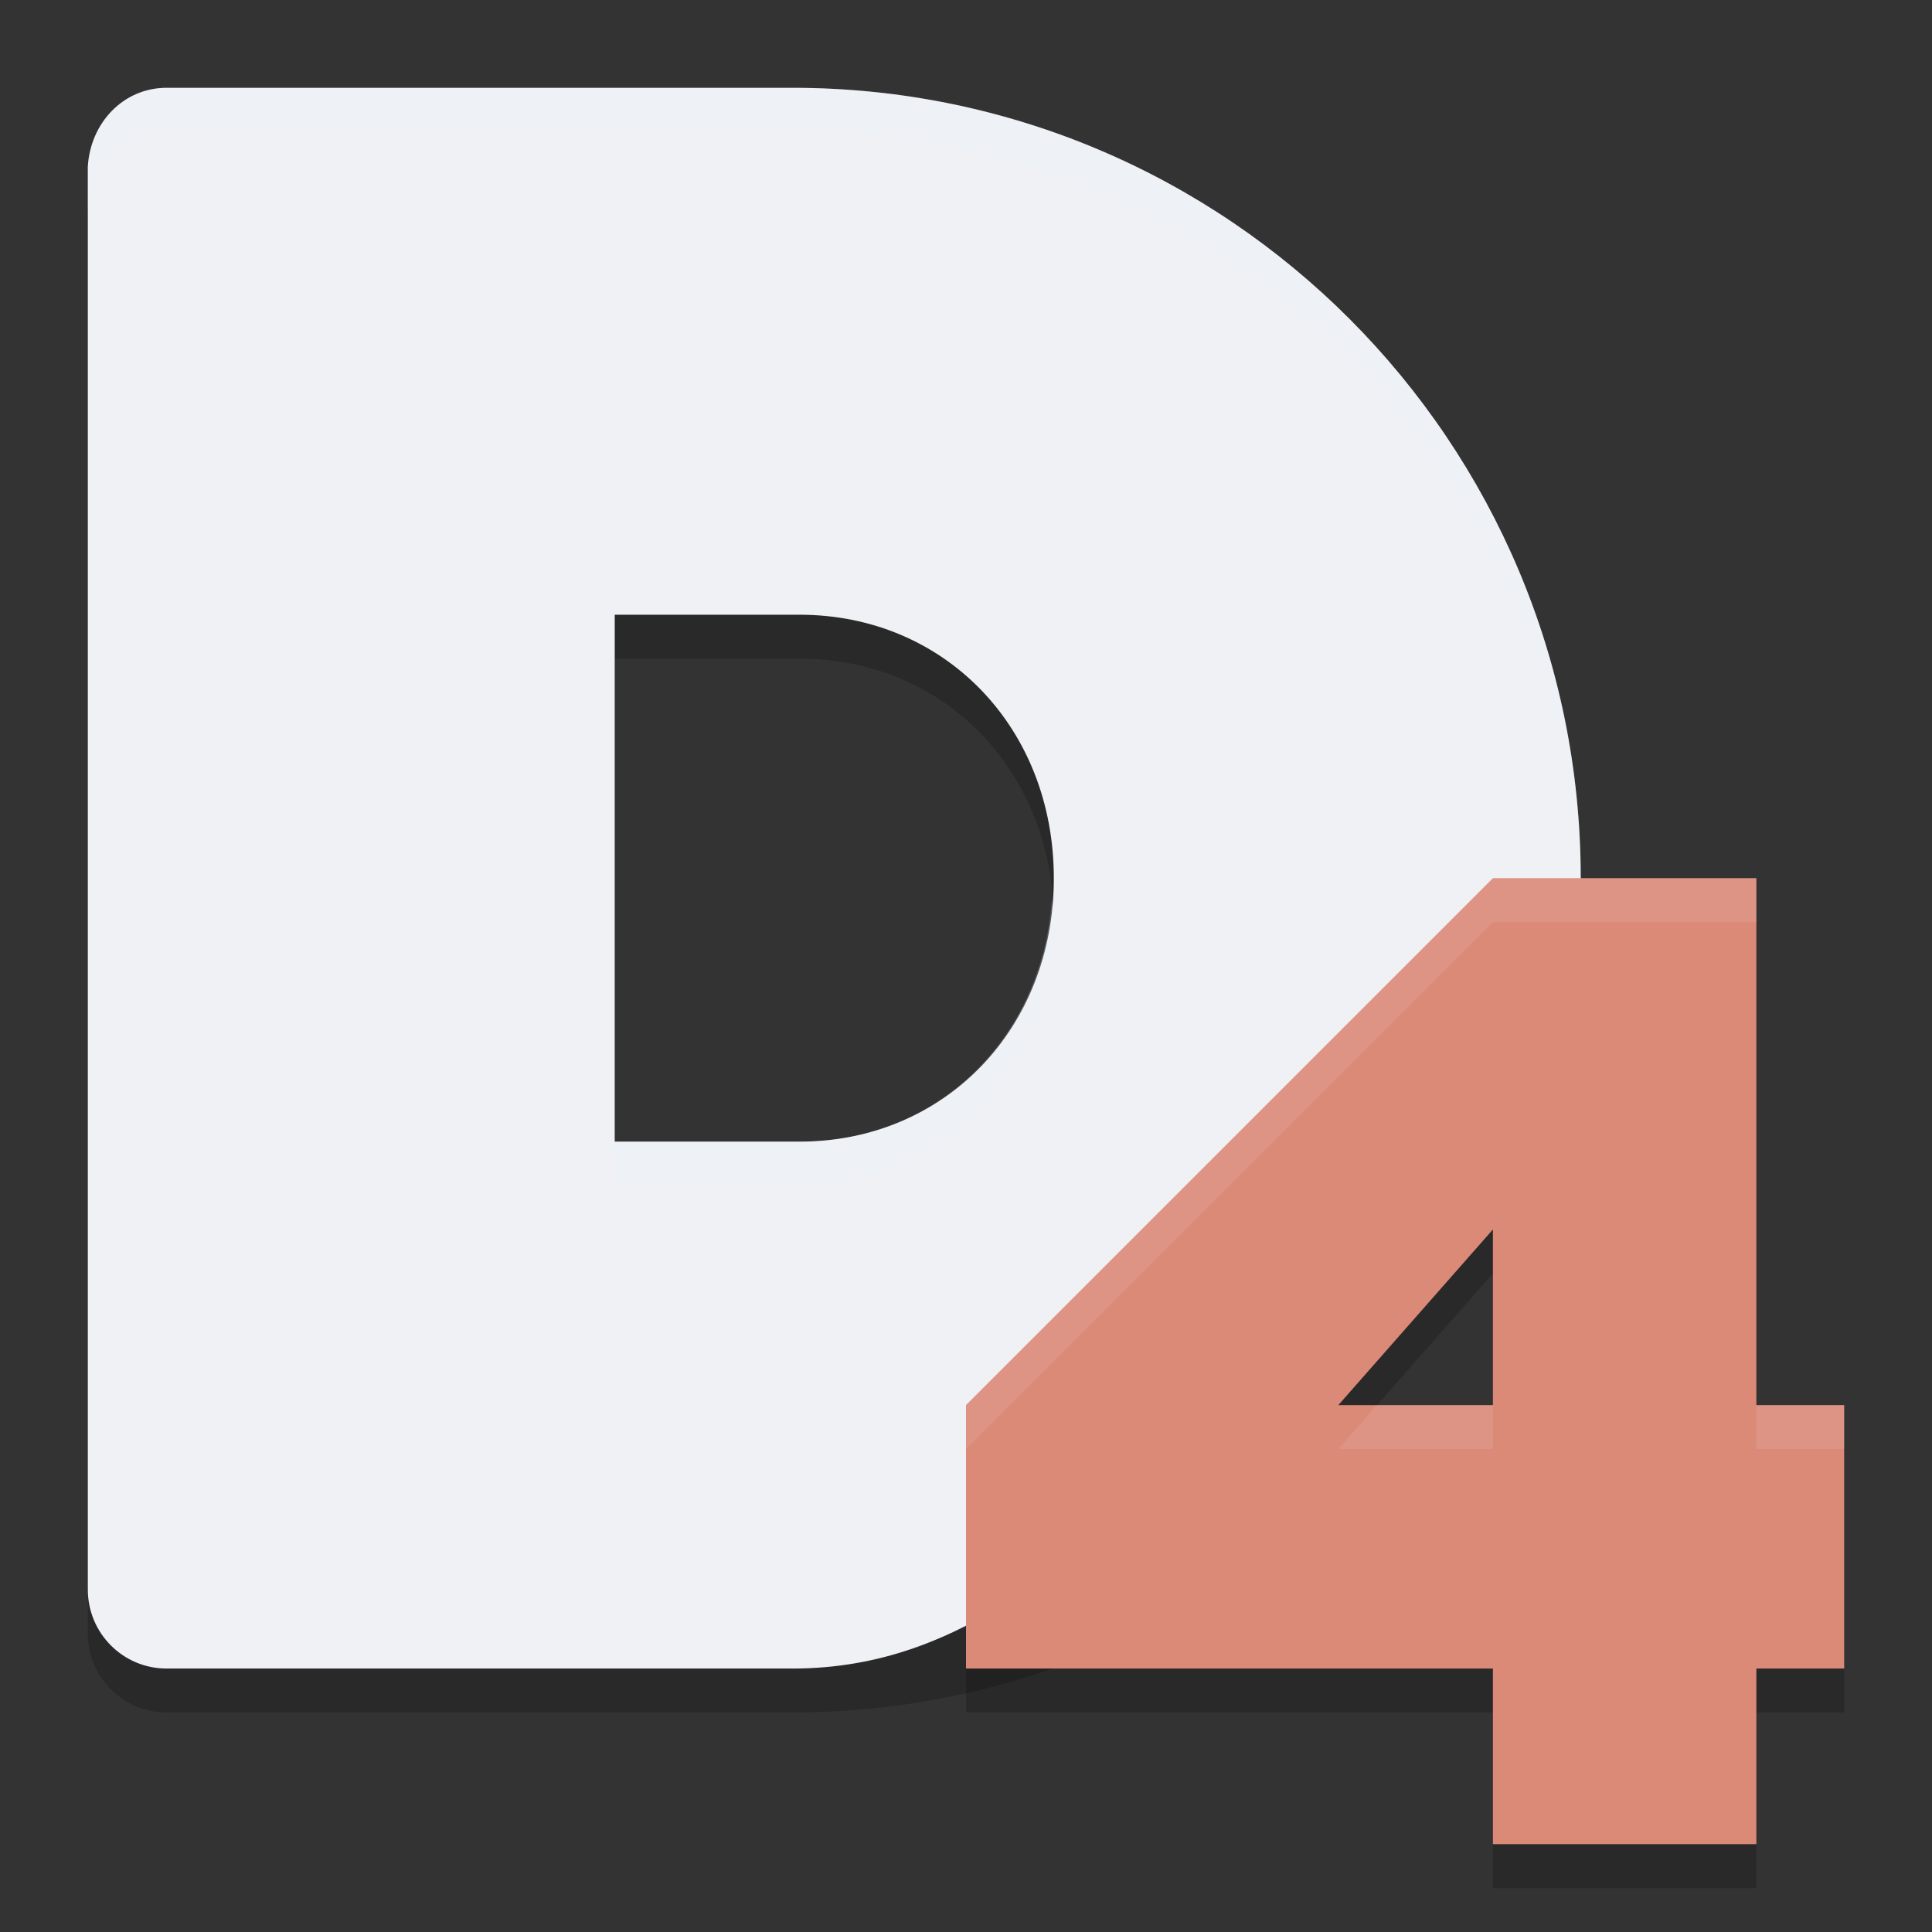 <svg xmlns="http://www.w3.org/2000/svg" width="22" height="22" version="1.1">
 <rect width="100%" height="100%" fill="#333333" stroke="none"/>
 <path style="opacity:0.2" d="M 1.898,1.5 C 1.401,1.5 1.028,1.903 1,2.4 V 10.5 18.6 C 1,19.098 1.401,19.5 1.898,19.5 H 9.025 c 1.535,0 2.98,-0.386 4.243,-1.068 0.463,-0.25 -0.262,-1.742 0.097,-2.092 1.241,-1.208 3.055,-1.755 3.596,-3.527 C 17.216,11.98 18,11.418 18,10.5 18,5.529 13.982,1.5 9.025,1.5 Z M 7,7.5 H 9.105 C 10.752,7.5 12,8.78 12,10.5 c 0,1.72 -1.248,3 -2.895,3 H 7 v -3 z"/>
 <path style="fill:#eff1f5" d="M 1.898,1 C 1.401,1 1.028,1.403 1,1.9 V 10 18.1 C 1,18.598 1.401,19 1.898,19 H 9.025 c 2.012,0 3.222,-1.365 4.719,-2.486 1.55,-1.161 1.797,-2.328 2.345,-4.242 C 16.316,11.482 18,10.863 18,10 18,5.029 13.982,1 9.025,1 Z M 7,7 H 9.105 C 10.752,7 12,8.28 12,10 c 0,1.72 -1.248,3 -2.895,3 H 7 v -3 z"/>
 <path style="opacity:0.2;fill:#eff1f5" d="M 1.898,1 C 1.401,1 1.028,1.403 1,1.9 v 0.5 C 1.028,1.903 1.401,1.5 1.898,1.5 H 9.025 c 4.872,0 8.828,3.896 8.961,8.75 C 17.989,10.166 18,10.084 18,10 18,5.029 13.982,1 9.025,1 Z M 11.977,10.25 C 11.86,11.84 10.669,13 9.105,13 H 7 v 0.5 H 9.105 C 10.752,13.5 12,12.22 12,10.5 12,10.414 11.983,10.334 11.977,10.25 Z"/>
 <path style="opacity:0.2" d="m 17,10.5 -6,6 v 3 h 1 5 v 2 h 3 v -2 h 1 v -3 h -1 v -5 -1 z m 0,4 v 2 h -1.76 z"/>
 <path style="fill:#dc8a78" d="m 17,10 -6,6 v 3 h 1 5 v 2 h 3 v -2 h 1 v -3 h -1 v -5 -1 z m 0,4 v 2 h -1.76 z"/>
 <path style="opacity:0.1;fill:#eff1f5" d="m 17,10 -6,6 v 0.5 l 6,-6 h 3 V 10 Z m -1.32,6 -0.439,0.5 H 17 V 16 Z M 20,16 v 0.5 h 1 V 16 Z"/>
</svg>
